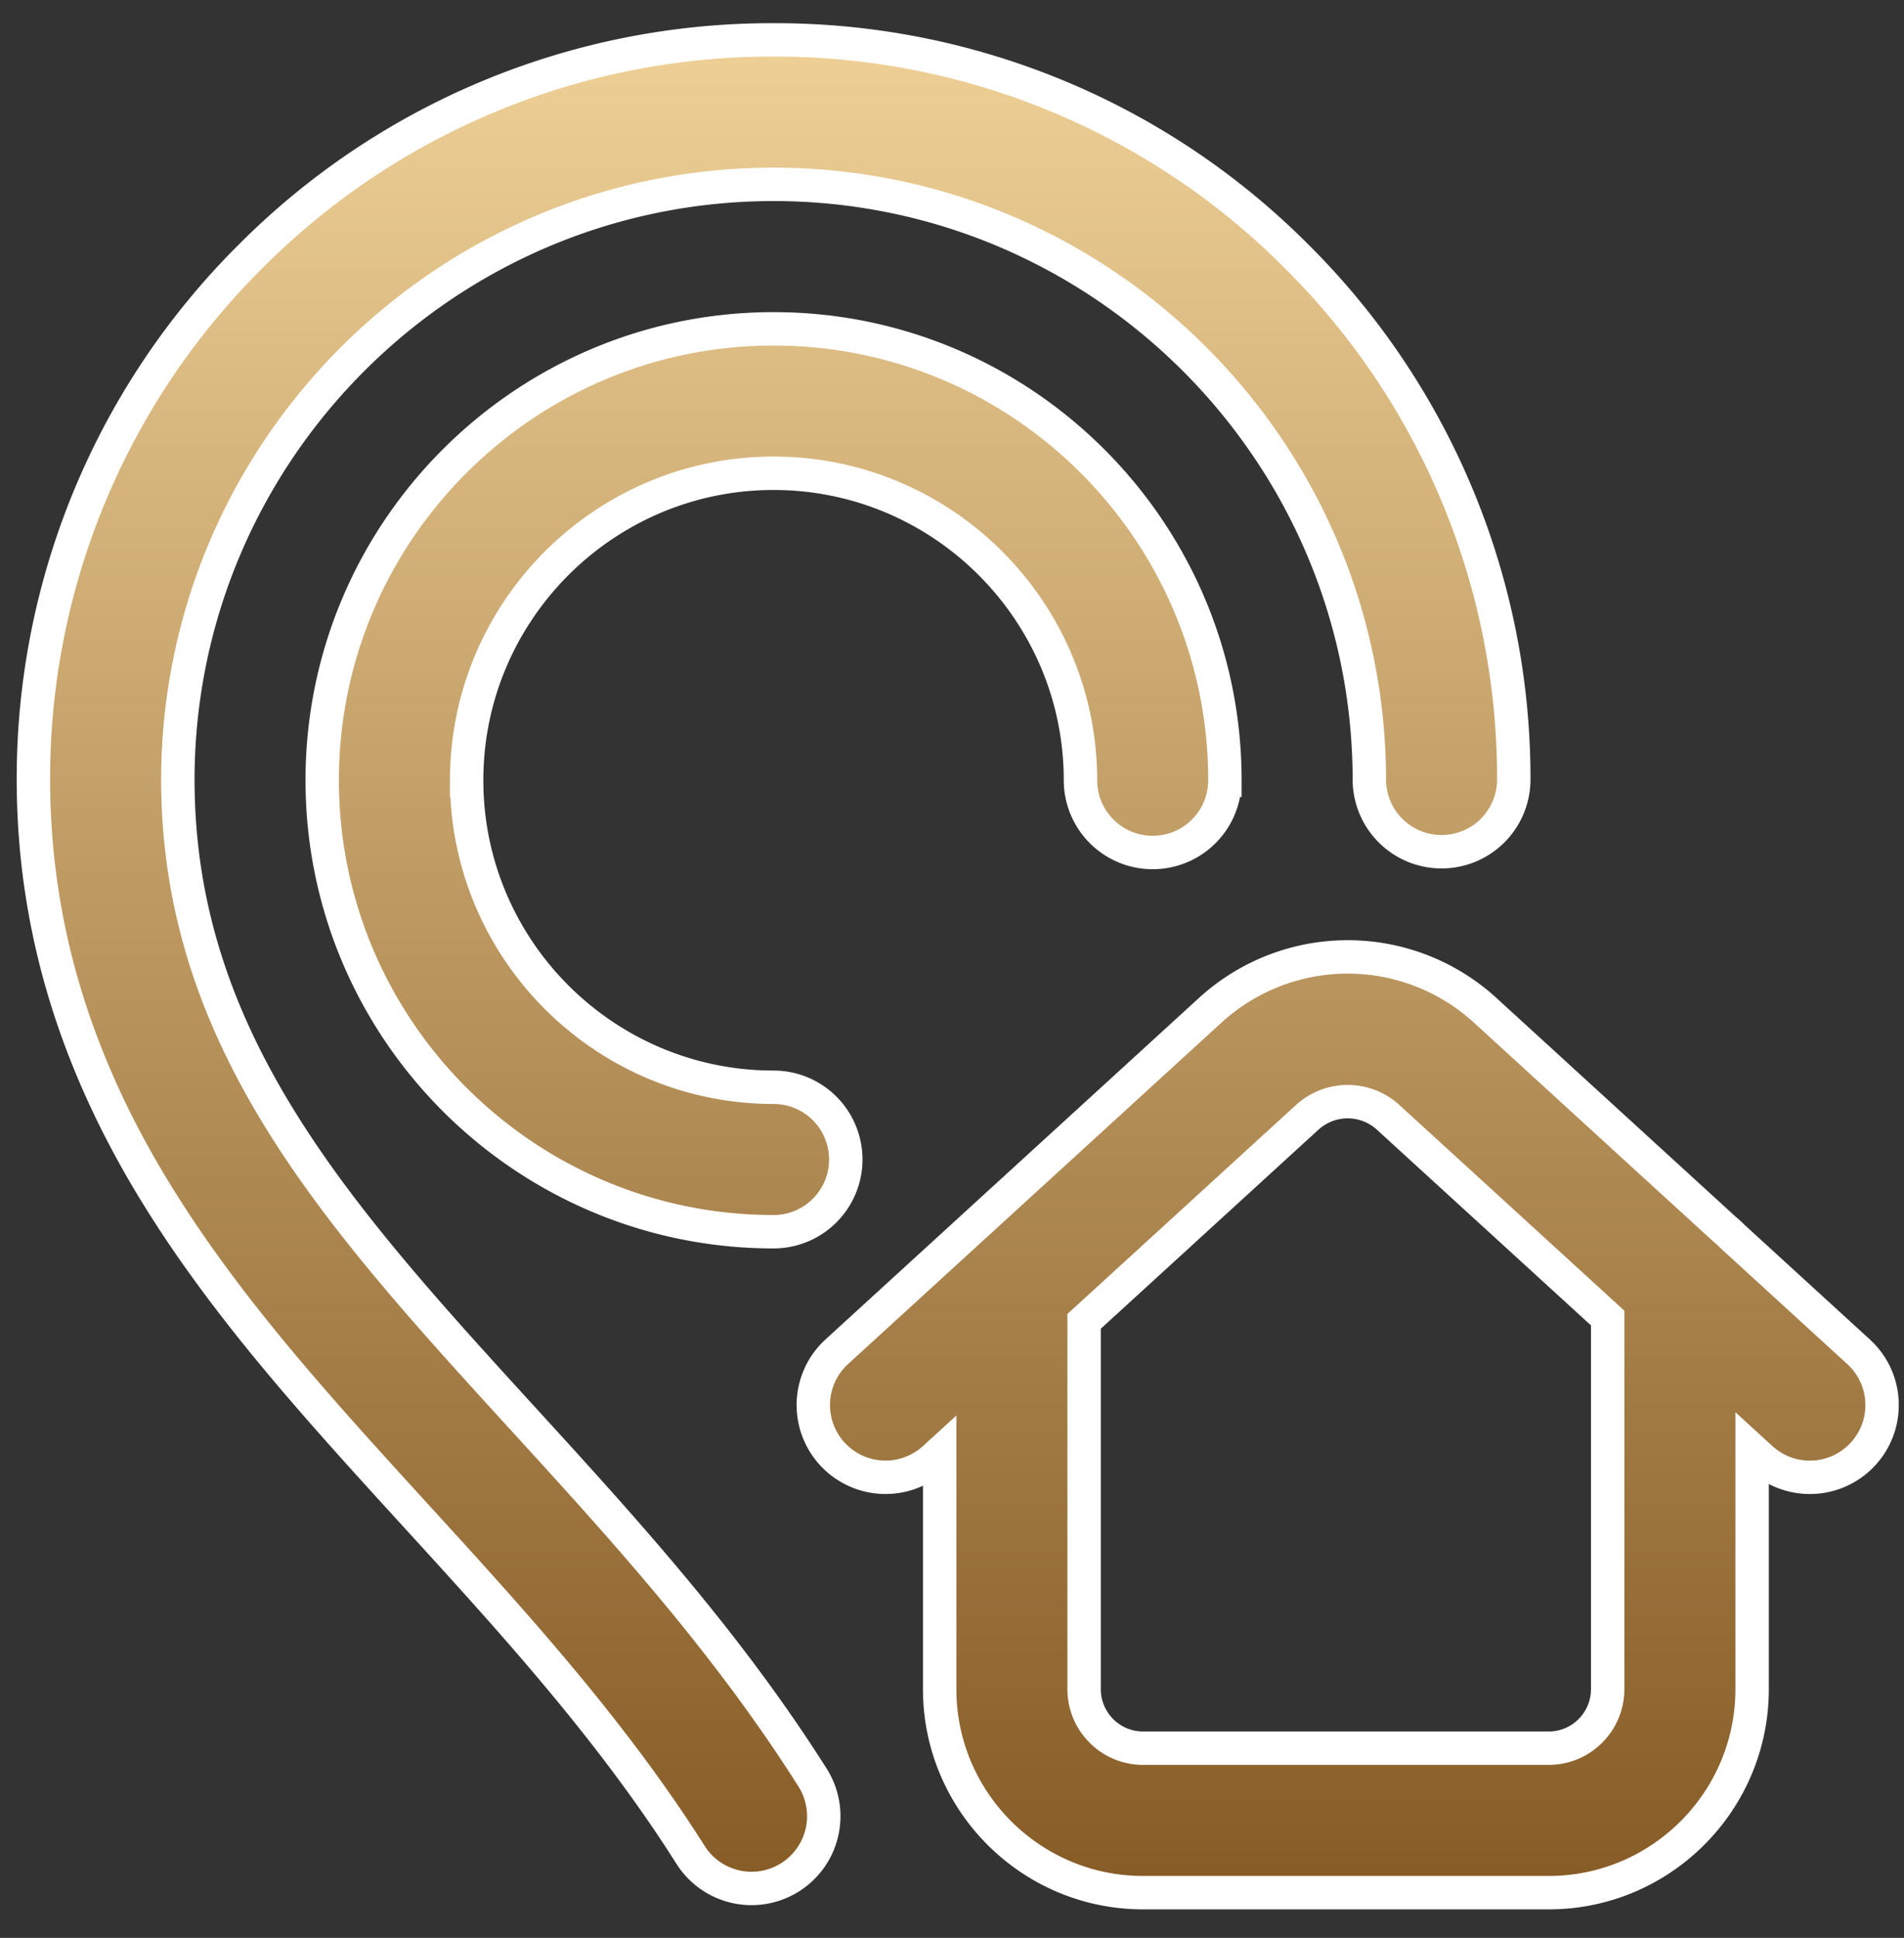 <svg xmlns="http://www.w3.org/2000/svg" width="57" height="58" viewBox="0 0 57 58"><rect x="0" y="0" width="57" height="58" fill="#333333" stroke="none"/><defs><linearGradient id="z74na" x1="28.67" x2="28.67" y1="1.19" y2="56.65" gradientUnits="userSpaceOnUse"><stop offset="0" stop-color="#eed096"/><stop offset="1" stop-color="#865b26"/></linearGradient></defs><g><g><path fill="url(#z74na)" d="M48.129 39.448l-6.565-6a1.797 1.797 0 0 0-2.437 0l-6.672 6.099v11.008c0 .974.79 1.767 1.763 1.767h12.148c.972 0 1.763-.793 1.763-1.767zm7.648 4.064a2.155 2.155 0 0 1-1.596.703 2.154 2.154 0 0 1-1.458-.566l-.27-.247v7.153c0 3.359-2.731 6.091-6.087 6.091H34.217c-3.355 0-6.086-2.732-6.086-6.09V43.5l-.162.148a2.162 2.162 0 1 1-2.918-3.191L36.21 30.256a6.1 6.1 0 0 1 8.272 0l7.15 6.537c.078.062.153.13.222.203l3.786 3.462c.882.805.943 2.173.137 3.054zM15.67 42.475c2.996 3.28 6.094 6.674 8.668 10.746a2.162 2.162 0 0 1-3.655 2.31c-2.37-3.749-5.337-6.998-8.206-10.14-2.927-3.206-5.691-6.233-7.819-9.702C2.201 31.682 1.004 27.639 1 23.332A22.018 22.018 0 0 1 7.499 7.676a22.015 22.015 0 0 1 15.66-6.482 22.014 22.014 0 0 1 15.66 6.482 22.014 22.014 0 0 1 6.499 15.651 2.162 2.162 0 0 1-2.16 2.165h-.002a2.162 2.162 0 0 1-2.162-2.16c-.011-9.822-8.012-17.814-17.835-17.814S5.335 13.51 5.324 23.332C5.33 31.153 10.122 36.4 15.67 42.475zM13.97 23.353c0 5.067 4.122 9.188 9.188 9.188a2.162 2.162 0 1 1 0 4.324c-7.45 0-13.512-6.061-13.512-13.512 0-7.45 6.062-13.511 13.512-13.511s13.512 6.06 13.512 13.511a2.162 2.162 0 0 1-4.324 0c0-5.066-4.122-9.188-9.188-9.188-5.066 0-9.188 4.122-9.188 9.188z"/><path fill="none" stroke="#fff" stroke-miterlimit="20" d="M48.129 39.448l-6.565-6a1.797 1.797 0 0 0-2.437 0l-6.672 6.099v11.008c0 .974.79 1.767 1.763 1.767h12.148c.972 0 1.763-.793 1.763-1.767zm7.648 4.064a2.155 2.155 0 0 1-1.596.703 2.154 2.154 0 0 1-1.458-.566l-.27-.247v7.153c0 3.359-2.731 6.091-6.087 6.091H34.217c-3.355 0-6.086-2.732-6.086-6.09V43.5l-.162.148a2.162 2.162 0 1 1-2.918-3.191L36.21 30.256a6.1 6.1 0 0 1 8.272 0l7.15 6.537c.078.062.153.13.222.203l3.786 3.462c.882.805.943 2.173.137 3.054zM15.67 42.475c2.996 3.28 6.094 6.674 8.668 10.746a2.162 2.162 0 0 1-3.655 2.31c-2.37-3.749-5.337-6.998-8.206-10.14-2.927-3.206-5.691-6.233-7.819-9.702C2.201 31.682 1.004 27.639 1 23.332A22.018 22.018 0 0 1 7.499 7.676a22.015 22.015 0 0 1 15.66-6.482 22.014 22.014 0 0 1 15.66 6.482 22.014 22.014 0 0 1 6.499 15.651 2.162 2.162 0 0 1-2.16 2.165h-.002a2.162 2.162 0 0 1-2.162-2.16c-.011-9.822-8.012-17.814-17.835-17.814S5.335 13.51 5.324 23.332C5.33 31.153 10.122 36.4 15.67 42.475zM13.97 23.353c0 5.067 4.122 9.188 9.188 9.188a2.162 2.162 0 1 1 0 4.324c-7.45 0-13.512-6.061-13.512-13.512 0-7.45 6.062-13.511 13.512-13.511s13.512 6.06 13.512 13.511a2.162 2.162 0 0 1-4.324 0c0-5.066-4.122-9.188-9.188-9.188-5.066 0-9.188 4.122-9.188 9.188z"/></g></g></svg>